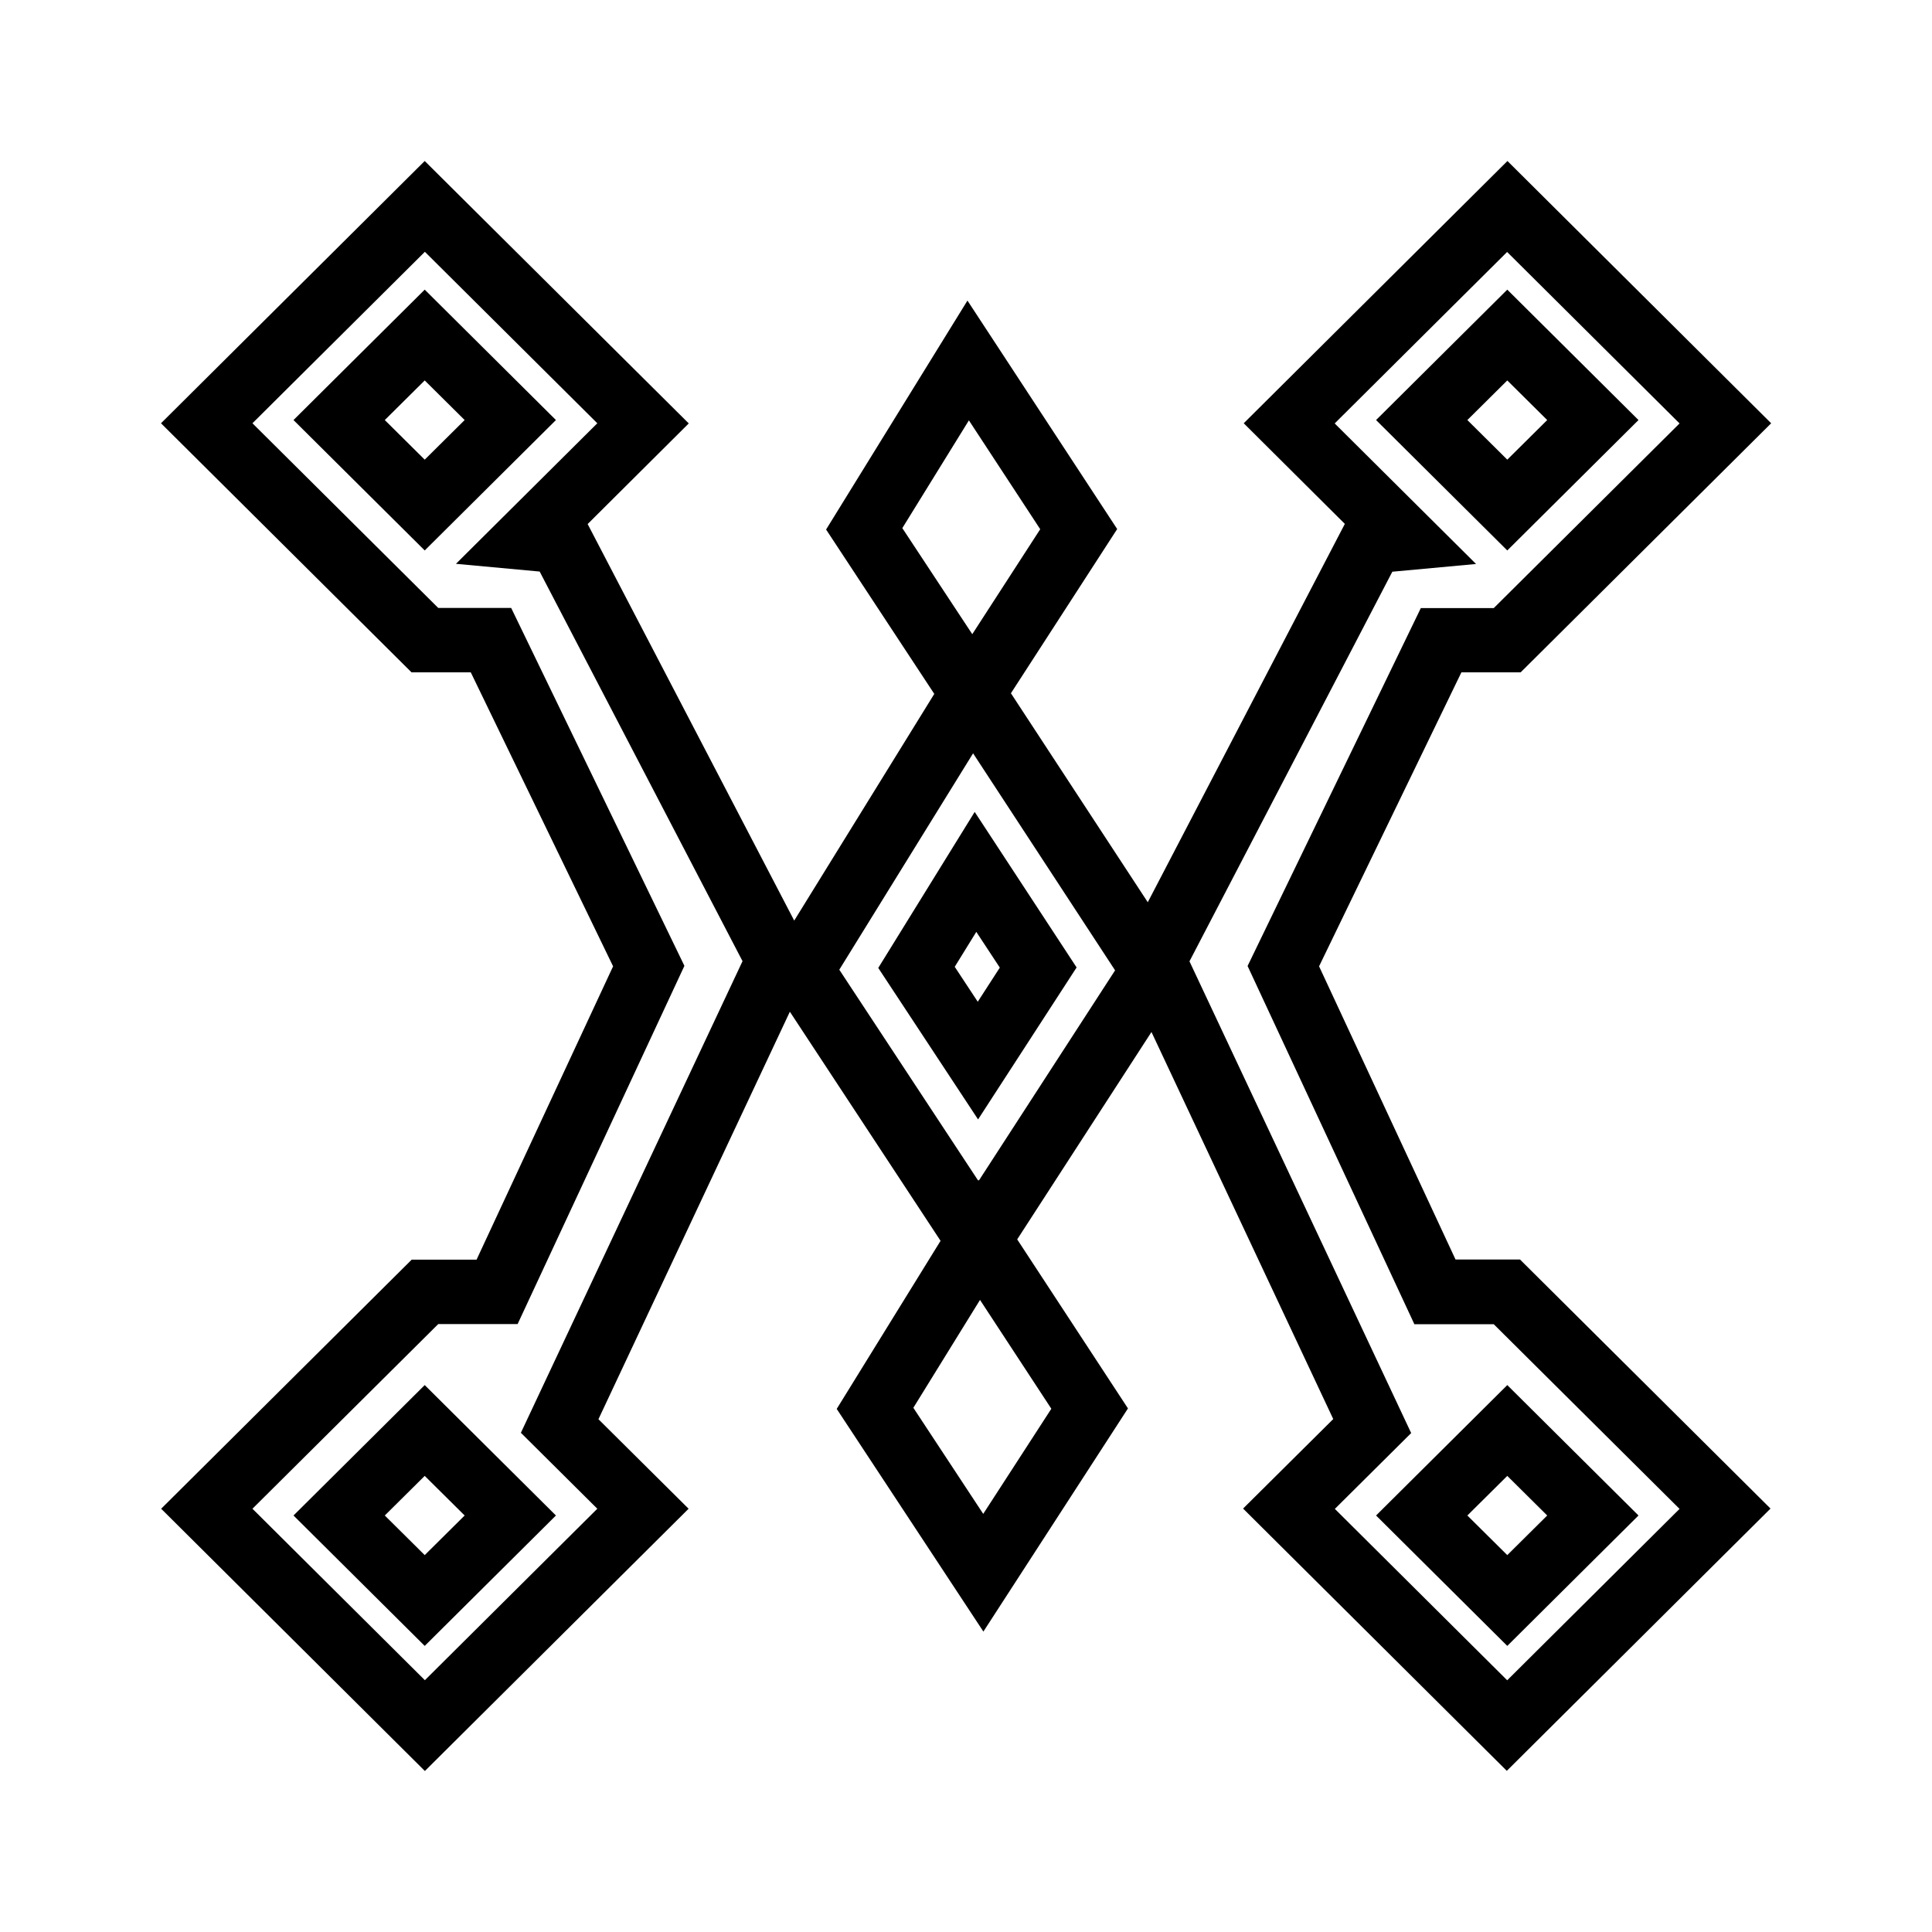 <?xml version="1.0" encoding="UTF-8"?>
<svg id="Livello_3" data-name="Livello 3" xmlns="http://www.w3.org/2000/svg" viewBox="0 0 120 120">
  <path d="m60.75,69.53l6.12-9.44-6.33-9.66-5.99,9.69,6.2,9.41Zm-.11-11.65l1.46,2.22-1.37,2.12-1.43-2.17,1.34-2.17Z"/>
  <path d="m90.41,78.24l-8.48-18.22,8.84-18.26h3.68l15.56-15.47-16.38-16.29-16.38,16.29,6.28,6.25-12.24,23.5-8.5-12.98,6.6-10.2-9.3-14.19-8.78,14.22,6.72,10.21-8.7,14.08-12.83-24.63,6.28-6.25L26.38,10,10,26.29l15.56,15.47h3.68l8.84,18.26-8.48,18.22h-4.03l-15.56,15.47,16.38,16.29,16.38-16.29-5.6-5.56,11.89-25.31,9.36,14.23-6.45,10.44,9.11,13.83,8.98-13.86-6.88-10.5,8.34-12.88,11.29,24.04-5.6,5.56,16.38,16.29,16.38-16.29-15.56-15.47h-4.03Zm-34.37-45.43l4.14-6.7,4.43,6.76-4.22,6.52-.04-.06h0s-4.3-6.52-4.3-6.52Zm-23.68,56.19l4.74,4.71-10.71,10.65-10.71-10.65,11.54-11.47h4.93l10.36-22.25-10.76-22.23h-4.53l-11.54-11.47,10.71-10.65,10.71,10.65-8.78,8.73,5.2.48,12.6,24.2-13.77,29.3Zm28.71,5.03l-4.34-6.59,4.14-6.7,4.43,6.76-4.23,6.53Zm-.27-20.7l-.03-.04-.02.03-8.62-13.09,8.31-13.44,8.82,13.48-8.47,13.07Zm32.82,31.04l-10.71-10.65,4.74-4.71-13.77-29.3,12.6-24.2,5.2-.48-8.78-8.73,10.71-10.65,10.71,10.65-11.54,11.47h-4.53l-10.76,22.23,10.36,22.25h4.93l11.54,11.47-10.71,10.65Z"/>
  <path d="m101.77,26.09l-8.15-8.1-8.15,8.1,8.15,8.1,8.15-8.1Zm-8.15-2.46l2.48,2.46-2.48,2.46-2.48-2.46,2.48-2.46Z"/>
  <path d="m93.62,102.23l8.15-8.1-8.15-8.1-8.15,8.1,8.15,8.1Zm2.48-8.1l-2.48,2.46-2.48-2.46,2.48-2.46,2.48,2.46Z"/>
  <path d="m26.38,17.99l-8.15,8.1,8.15,8.1,8.15-8.1-8.15-8.1Zm-2.48,8.1l2.48-2.46,2.48,2.46-2.48,2.46-2.48-2.46Z"/>
  <path d="m18.23,94.13l8.15,8.1,8.15-8.1-8.15-8.1-8.15,8.1Zm8.15,2.46l-2.48-2.46,2.48-2.46,2.48,2.46-2.48,2.46Z"/>
</svg>